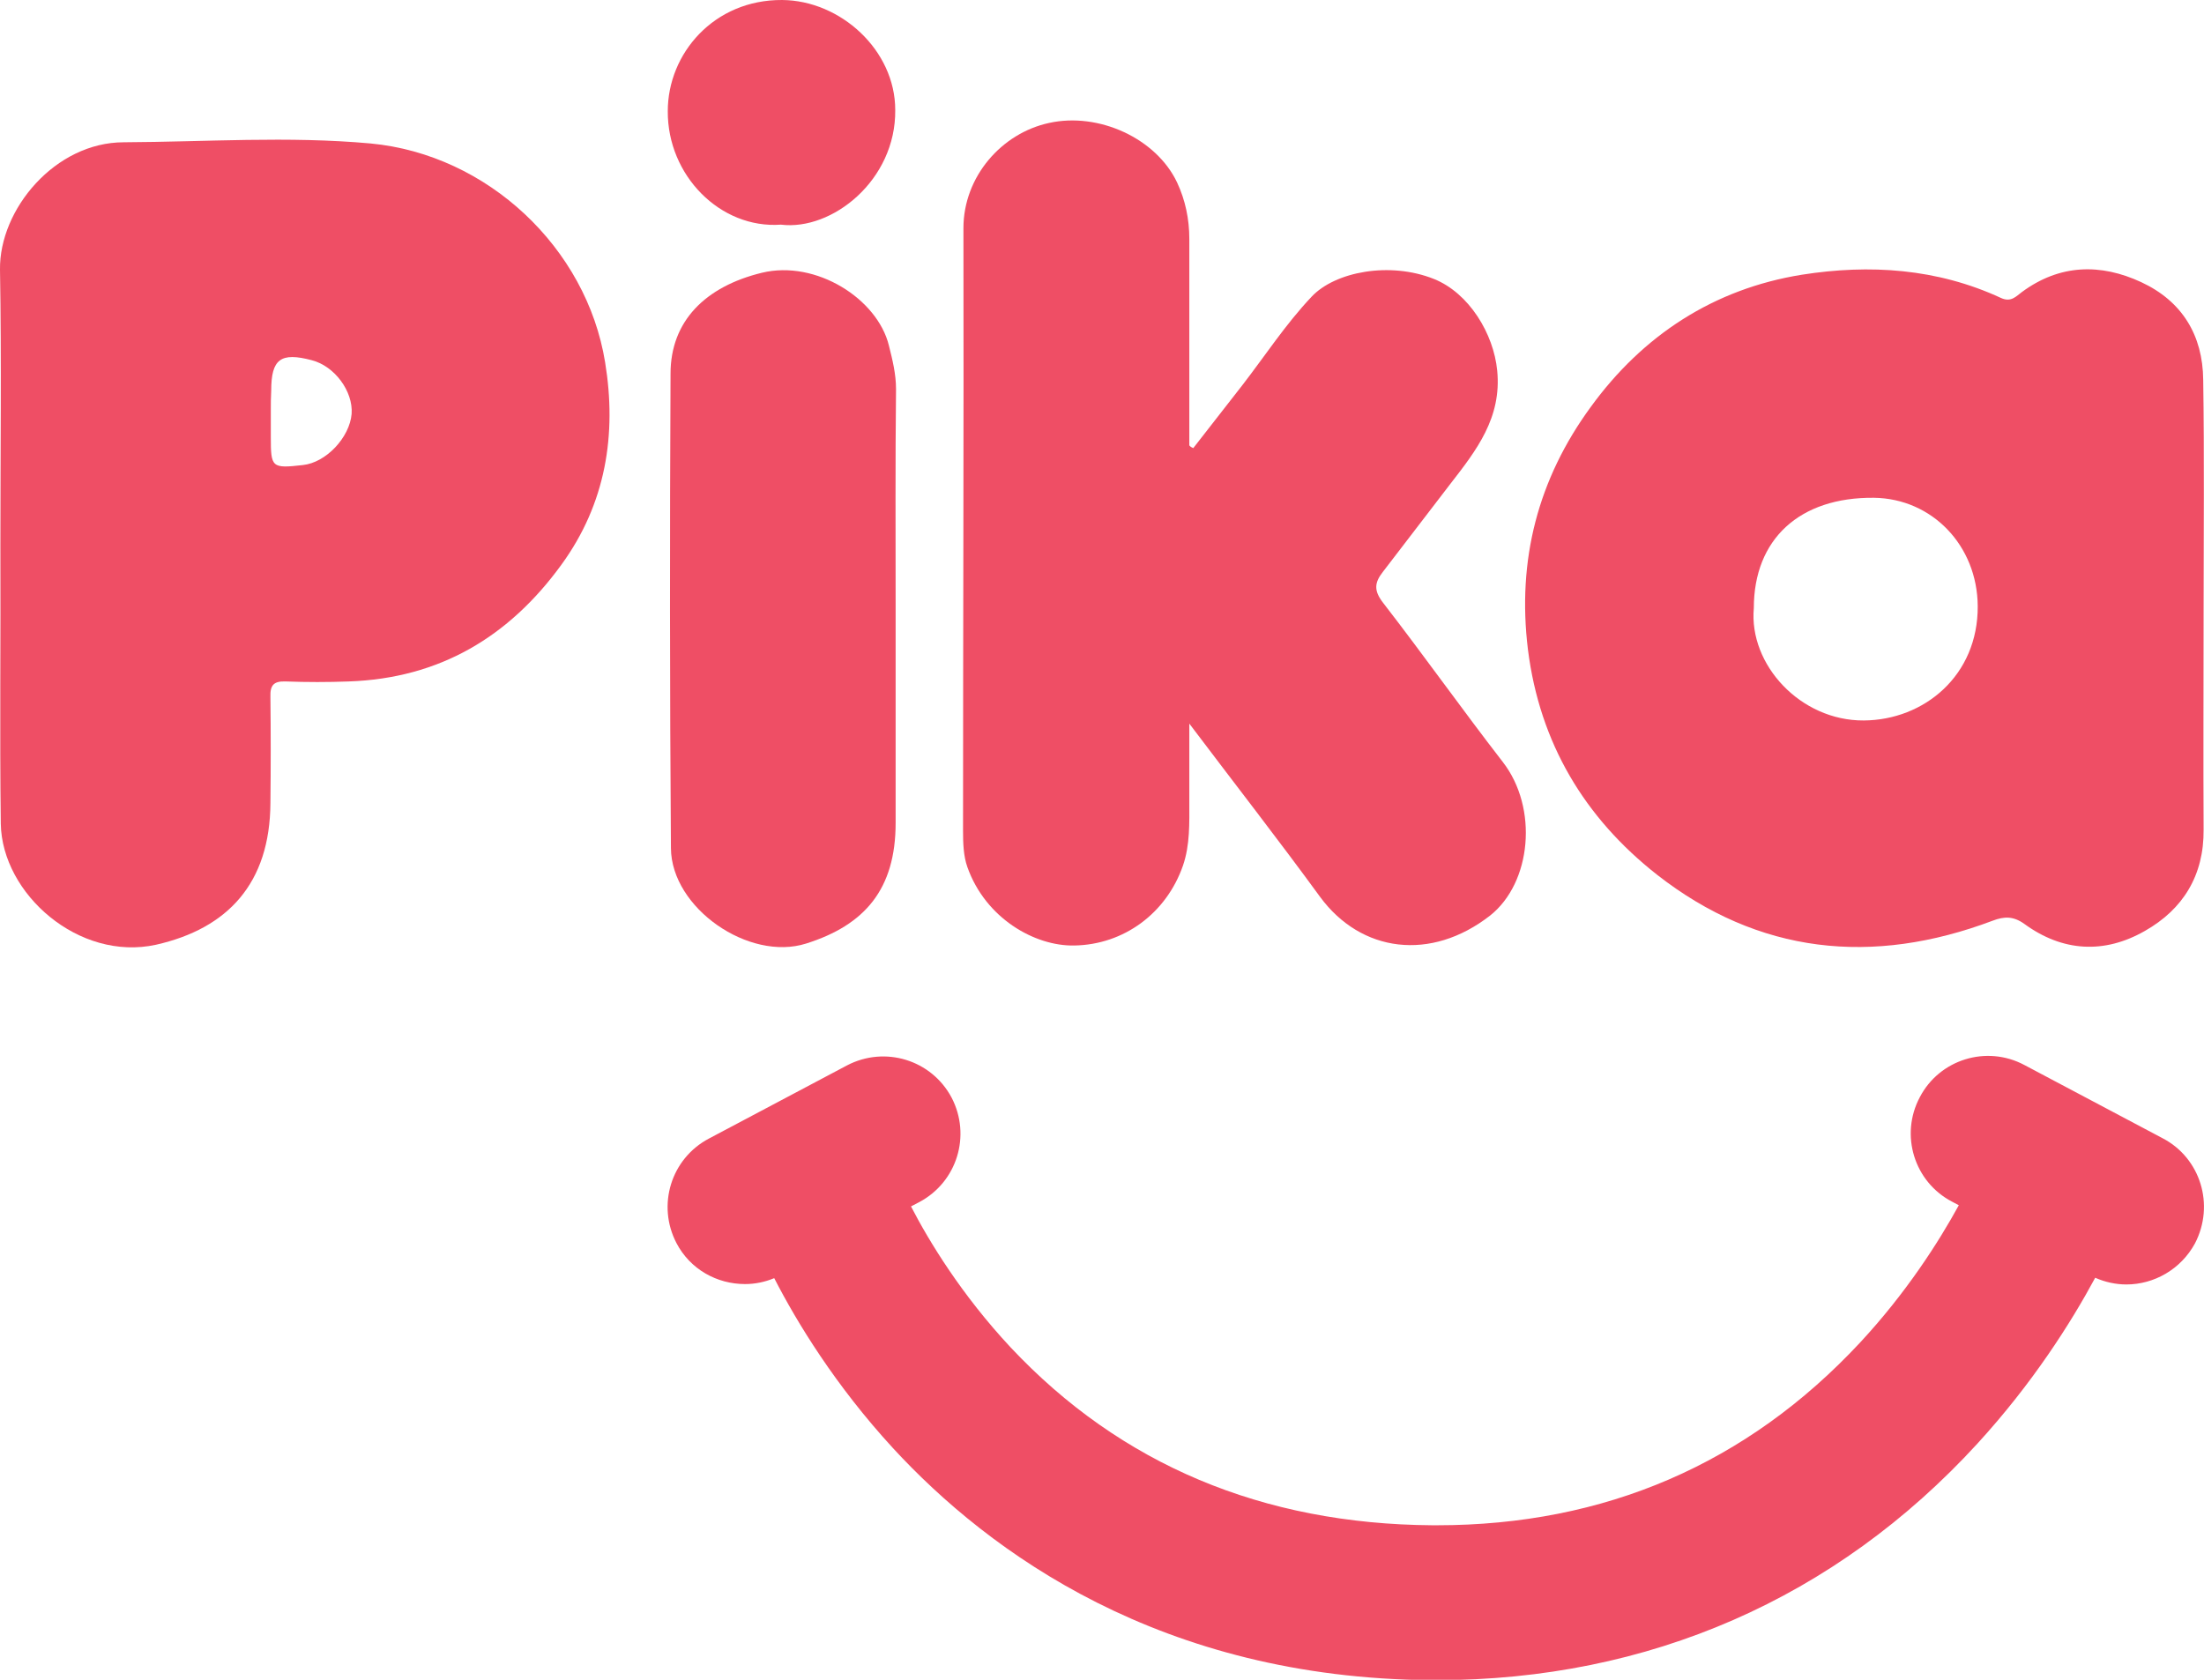 <?xml version="1.0" encoding="utf-8"?>
<!-- Generator: Adobe Illustrator 27.2.0, SVG Export Plug-In . SVG Version: 6.00 Build 0)  -->
<svg version="1.1" xmlns="http://www.w3.org/2000/svg" xmlns:xlink="http://www.w3.org/1999/xlink" x="0px" y="0px"
	 viewBox="0 0 559.1 426.2" style="enable-background:new 0 0 559.1 426.2;" xml:space="preserve">
<style type="text/css">
	.st0{fill:#FFB2BE;}
	.st1{fill:#ED4E66;}
	.st2{fill:#EF4E65;}
	.st3{fill:#FF8942;}
	.st4{fill:#C06EC4;}
	.st5{fill:#5E4442;}
	.st6{fill:#FF8C97;}
</style>
<g id="фон">
</g>
<g id="Слой_1">
</g>
<g id="Слой_3">
	<g>
		<path class="st2" d="M548.6,288.8l-35.1-18.6c-9.6-5.1-21.5-1.4-26.5,8.2c-5.1,9.6-1.4,21.5,8.2,26.5l1.7,0.9
			c-5.1,9.3-13.3,22.2-25.1,34.9c-28.6,30.7-64.7,46.3-107.3,46.3c-0.4,0-0.7,0-1.1,0c-43.1-0.3-79.1-15.4-107-45.1
			c-12.5-13.4-20.7-26.9-25.3-35.8l2.1-1.1c9.6-5.1,13.2-16.9,8.2-26.5c-5.1-9.6-16.9-13.2-26.5-8.2l-35.1,18.6
			c-9.6,5.1-13.2,16.9-8.2,26.5c3.5,6.7,10.3,10.4,17.4,10.4c2.5,0,5-0.5,7.4-1.5c5.8,11.3,15.5,27.2,30.1,43.1
			c24.5,26.6,68.1,58.4,136.6,58.9c0.4,0,0.9,0,1.3,0c53.8,0,101.2-20.7,137.2-60c14-15.3,23.7-30.6,29.9-42.1
			c2.5,1.1,5.2,1.7,7.9,1.7c7,0,13.8-3.8,17.4-10.4C561.9,305.7,558.2,293.8,548.6,288.8z"/>
		<g>
			<path class="st2" d="M559,154.7c0,18.6-0.1,37.2,0,55.8c0.1,11.6-5.2,20.2-14.9,25.7c-10.3,5.9-20.9,5.3-30.6-1.8
				c-2.8-2-5.1-1.9-8-0.8c-30.5,11.5-59.4,8.5-85.2-11.7c-18.3-14.4-29.7-33.3-32.7-57.1c-2.8-22.8,2.6-43.3,15.9-61.5
				c13.2-18.2,31.2-30,53.6-33.6c17.2-2.7,34.3-1.6,50.5,5.9c2.6,1.2,3.9-0.5,5.3-1.5c9.6-7.1,20-7.3,30.3-2.5
				c10.3,4.8,15.6,13.4,15.7,24.8C559.2,115.8,559,135.3,559,154.7z M444.9,154.3c-1.3,14.3,11.8,28.6,27.9,28.5
				c15.3-0.1,29-11.4,28.9-29c-0.1-15.4-11.6-27.3-26.3-27.5C456.5,126.1,444.9,136.8,444.9,154.3z"/>
			<path class="st2" d="M0.1,138.2c0-23.3,0.3-46.5-0.1-69.8c-0.2-15.3,14-32.3,31.4-32.3C52.2,36,73.1,34.5,94,36.4
				c29.7,2.8,54.8,26.5,59.5,55.5c3,18.3,0.2,35.9-11.1,51.4c-13.3,18.3-30.9,28.8-53.9,29.6c-5.3,0.2-10.7,0.2-16.1,0
				c-3-0.1-3.9,1-3.8,3.9c0.1,9,0.1,17.9,0,26.9c-0.1,20.5-10.9,31.9-29,36C20,244,0.5,226.8,0.2,209
				C-0.1,185.4,0.2,161.8,0.1,138.2C0.1,138.2,0.1,138.2,0.1,138.2z M68.7,104.2c0,2.2,0,4.5,0,6.7c0,7.7,0.2,8,8.1,7.1
				c5.9-0.6,11.9-7,12.4-13c0.4-5.7-4.3-12.1-10.1-13.6c-7.9-2.1-10.3-0.3-10.3,7.7C68.7,100.8,68.7,102.5,68.7,104.2z"/>
			<path class="st2" d="M302.7,113.7c4.1-5.3,8.3-10.6,12.4-15.9c5.8-7.5,11-15.5,17.6-22.5c6-6.4,19.9-9,31.1-4.5
				c8.9,3.6,15.1,13.9,16,23.2c1.2,12-5.3,20.3-11.9,28.8c-5.7,7.4-11.4,14.9-17.1,22.3c-2.1,2.7-2.4,4.7,0.1,7.9
				c10.3,13.3,20,27,30.3,40.3c9.1,11.7,7.3,30.7-3.2,39c-15,11.7-32.7,9.4-43.1-4.7c-10.5-14.4-21.5-28.5-33.2-44
				c0,7.4,0,13.6,0,19.8c0,5.5,0.2,10.9-1.6,16.2c-4.2,12.1-15,20.1-27.6,20.3c-10,0.2-22.5-6.9-27.1-19.9c-1-2.8-1.1-6.1-1.1-9.2
				c0-51,0.2-101.9,0.1-152.9c0-13.1,9.7-24.1,21.7-26.7c12.6-2.8,27.2,3.9,32.5,15.1c2.1,4.5,3.1,9.3,3.1,14.3
				c0,15.8,0,31.7,0,47.5c0,1.6,0,3.3,0,4.9C302,113.4,302.3,113.5,302.7,113.7z"/>
			<path class="st2" d="M227.2,154c0,18.3,0,36.5,0,54.8c0,16.8-7.8,25.9-22.7,30.6c-14.5,4.6-34.2-9-34.3-24.2
				c-0.3-40.1-0.3-80.3-0.1-120.4c0-13.3,8.8-22.1,23.2-25.6c13.7-3.3,29.3,6.6,32.2,18.5c0.9,3.6,1.8,7.2,1.8,11
				C227.1,117.1,227.2,135.6,227.2,154z"/>
			<path class="st2" d="M198.1,57c-15.4,1.1-28.8-12.5-28.7-28.8c0-14.6,11.7-28.3,29-28.2c14.8,0.1,28.7,12.7,28.7,27.9
				C227.3,45.7,211.1,58.6,198.1,57z"/>
		</g>
	</g>
</g>
</svg>
